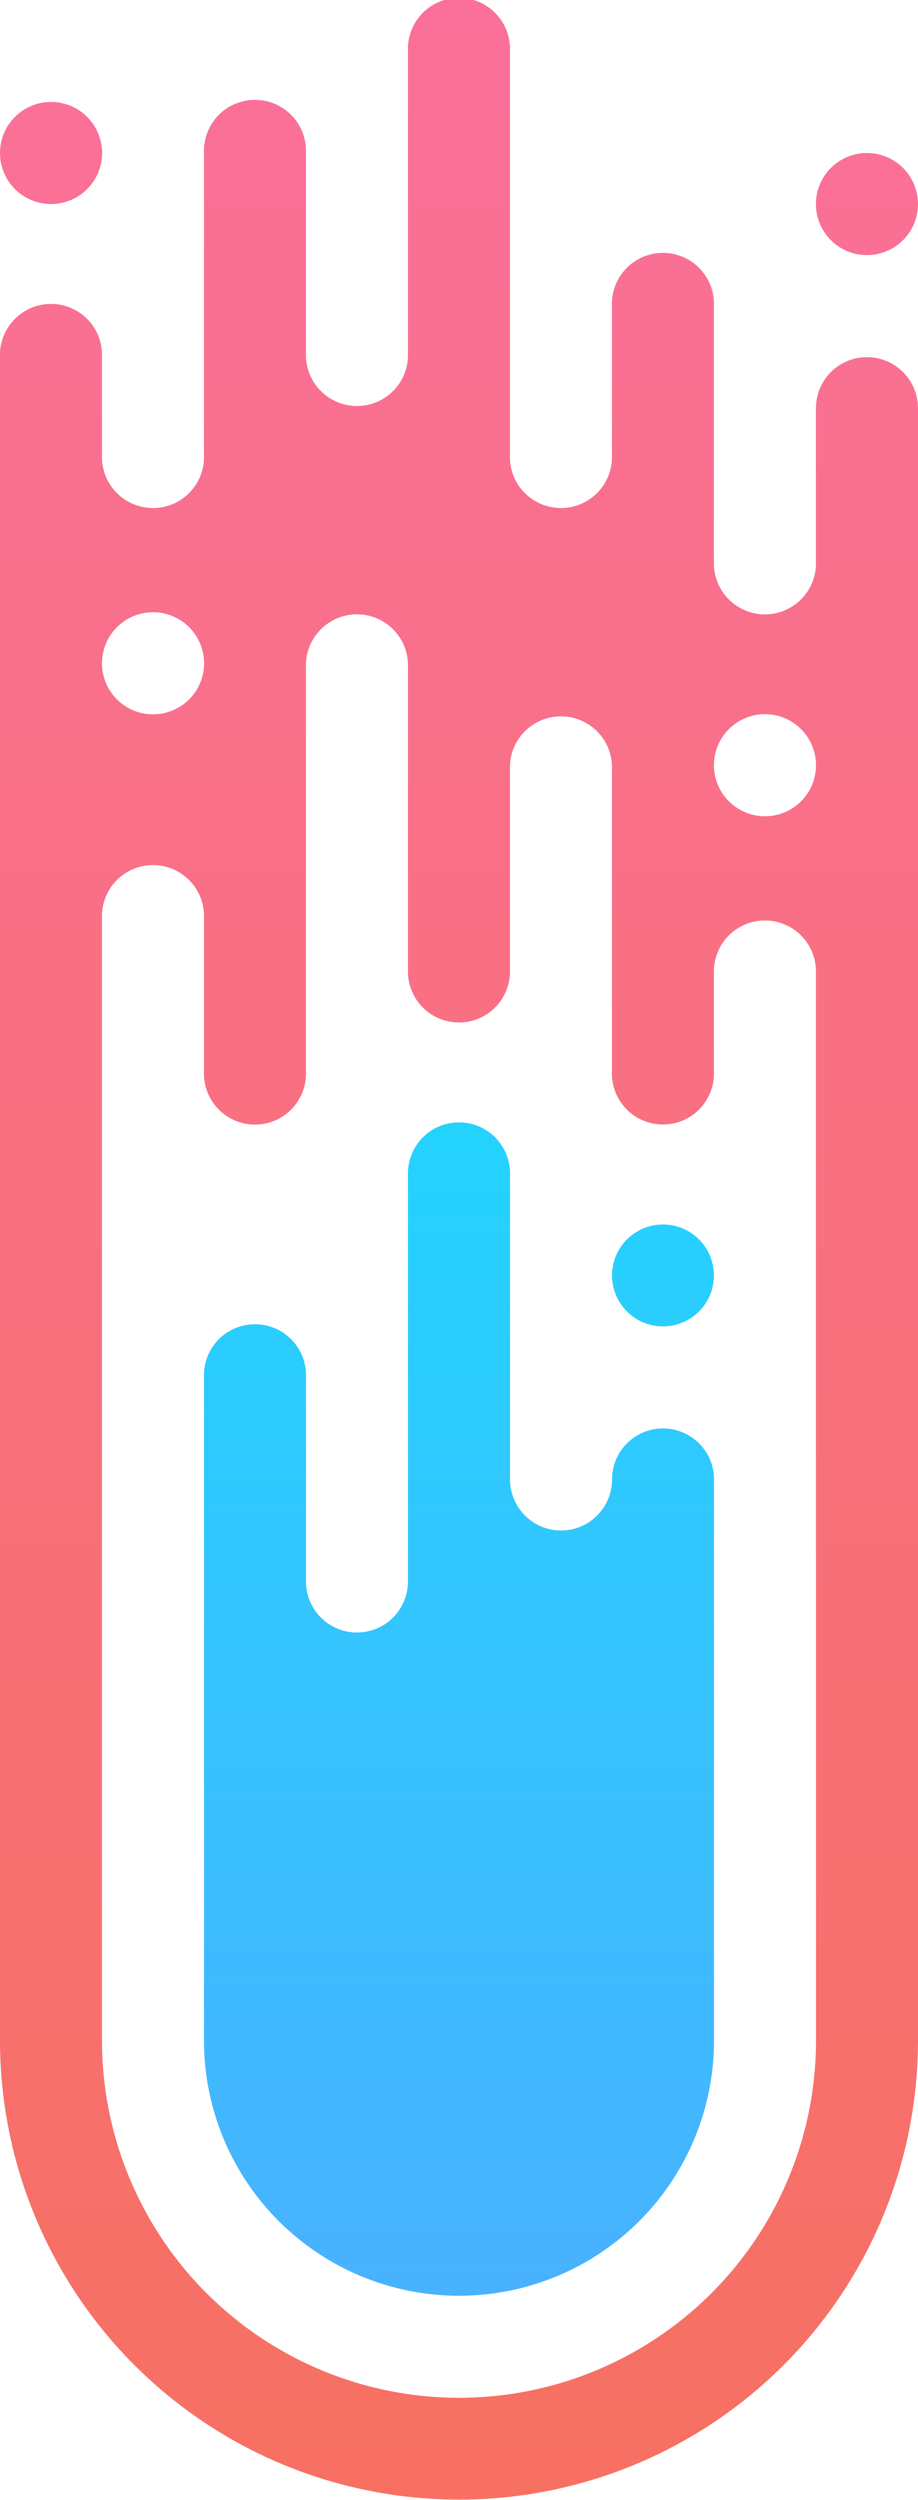 <svg xmlns="http://www.w3.org/2000/svg" xmlns:xlink="http://www.w3.org/1999/xlink" viewBox="0 0 100 272.22"><defs><style>.cls-1{fill:none;}.cls-2{clip-path:url(#clip-path);}.cls-3{fill:url(#linear-gradient);}.cls-4{clip-path:url(#clip-path-2);}.cls-5{fill:url(#linear-gradient-2);}</style><clipPath id="clip-path"><path class="cls-1" d="M94.44,27.78a5.56,5.56,0,1,0-5.56-5.56A5.56,5.56,0,0,0,94.44,27.78ZM5.56,22.22A5.56,5.56,0,1,0,0,16.67,5.56,5.56,0,0,0,5.56,22.22ZM94.44,38.89a5.56,5.56,0,0,0-5.56,5.56V61.11a5.56,5.56,0,1,1-11.11,0V33.33a5.56,5.56,0,1,0-11.11,0V50a5.56,5.56,0,0,1-11.11,0V5.56a5.56,5.56,0,1,0-11.11,0V38.89a5.56,5.56,0,0,1-11.11,0V16.67a5.56,5.56,0,1,0-11.11,0V50a5.56,5.56,0,0,1-11.11,0V38.89A5.56,5.56,0,1,0,0,38.89v183a.35.35,0,0,0,0,0c0,.1,0,.21,0,.31a50,50,0,0,0,100,0V44.44A5.56,5.56,0,0,0,94.44,38.89ZM16.67,66.67a5.56,5.56,0,1,1-5.56,5.56A5.56,5.56,0,0,1,16.67,66.67ZM88.89,222.22a38.89,38.89,0,0,1-77.78,0V100a5.56,5.56,0,1,1,11.11,0v16.67a5.56,5.56,0,1,0,11.11,0V72.22a5.56,5.56,0,0,1,11.11,0v33.33a5.56,5.56,0,1,0,11.11,0V83.33a5.56,5.56,0,0,1,11.11,0v33.33a5.56,5.56,0,1,0,11.11,0V105.56a5.56,5.56,0,0,1,11.11,0ZM83.33,88.89a5.56,5.56,0,1,1,5.56-5.56A5.56,5.56,0,0,1,83.33,88.89Z"/></clipPath><linearGradient id="linear-gradient" x1="50" y1="272.22" x2="50" gradientUnits="userSpaceOnUse"><stop offset="0" stop-color="#f77062"/><stop offset="1" stop-color="#fa709a"/></linearGradient><clipPath id="clip-path-2"><path class="cls-1" d="M76.15,157.18a5.52,5.52,0,0,1,1.63,3.93v61.11a27.78,27.78,0,0,1-55.56,0V150a5.56,5.56,0,1,1,11.11,0v22.22a5.55,5.55,0,1,0,11.11,0V127.78a5.56,5.56,0,0,1,11.12,0v33.33a5.55,5.55,0,0,0,11.11,0,5.55,5.55,0,0,1,9.48-3.93Zm-3.93-12.74a5.55,5.55,0,1,0-3.93-1.63A5.52,5.52,0,0,0,72.22,144.44Z"/></clipPath><linearGradient id="linear-gradient-2" x1="50" y1="272.22" x2="50" gradientUnits="userSpaceOnUse"><stop offset="0" stop-color="#4facfe"/><stop offset="1" stop-color="#00f2fe"/></linearGradient></defs><title>comet-gradient</title><g id="gradient"><g class="cls-2"><rect class="cls-3" width="100" height="272.22"/></g><g class="cls-4"><rect class="cls-5" width="100" height="272.22"/></g></g></svg>